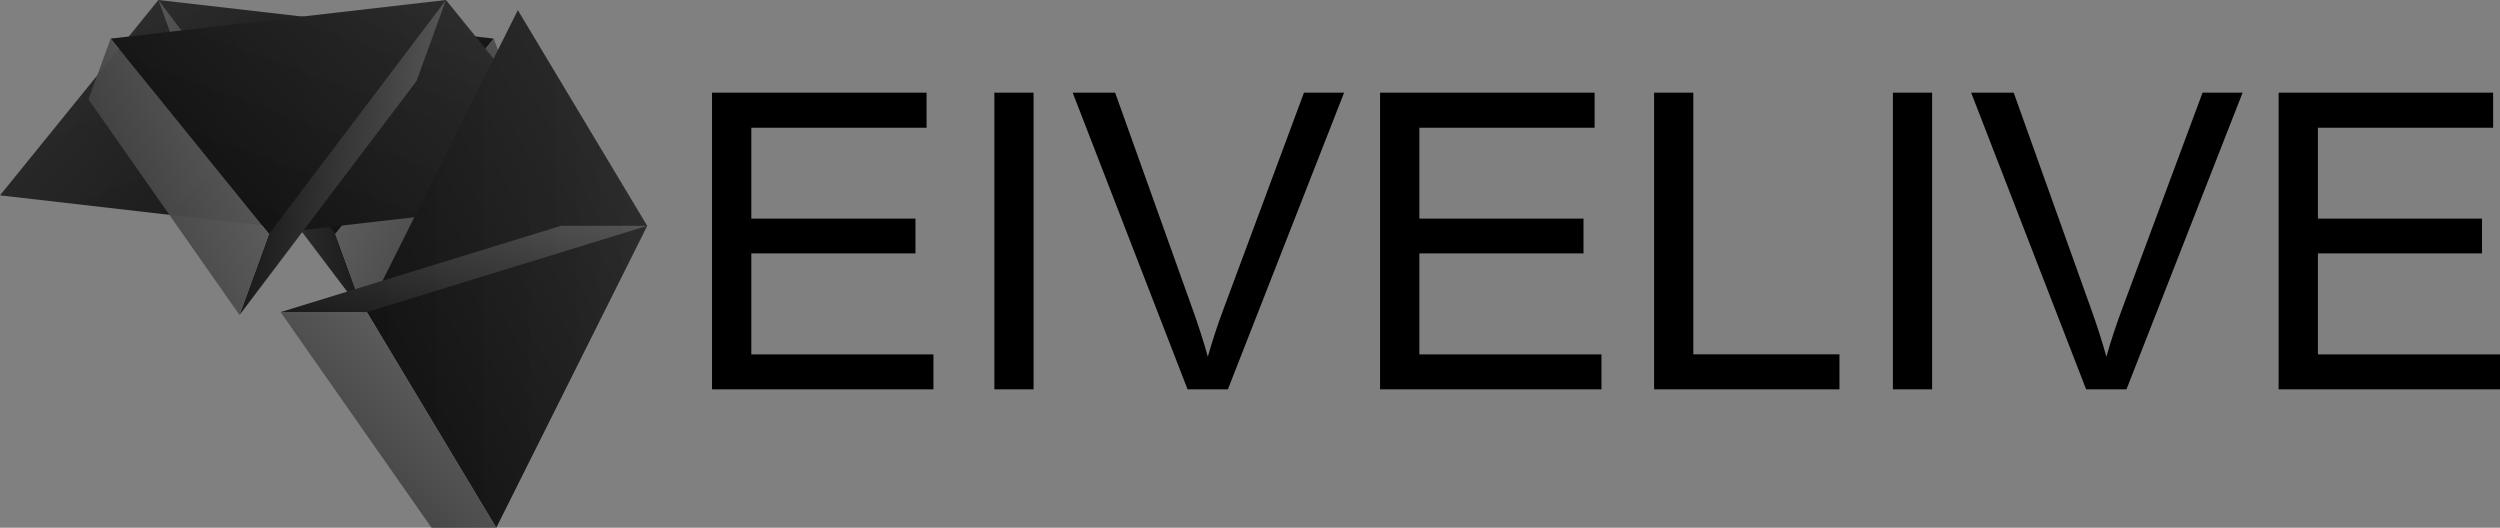 <?xml version="1.0" encoding="UTF-8"?>
<svg xmlns="http://www.w3.org/2000/svg" xmlns:xlink="http://www.w3.org/1999/xlink" viewBox="0 0 1159.26 244.72">
  <rect x="0" y="0" width="1159.26" height="244.72" fill="#808080" stroke="none"/>
  <defs>
    <style>
      .cls-1 {
        fill: url(#_무제_그라디언트_11);
      }

      .cls-1, .cls-2, .cls-3, .cls-4, .cls-5, .cls-6, .cls-7 {
        isolation: isolate;
      }

      .cls-1, .cls-4, .cls-5 {
        opacity: .95;
      }

      .cls-2 {
        fill: url(#_무제_그라디언트_12-2);
      }

      .cls-2, .cls-6, .cls-7 {
        mix-blend-mode: screen;
        opacity: .28;
      }

      .cls-8 {
        fill: url(#_무제_그라디언트_10);
      }

      .cls-9 {
        fill: url(#_무제_그라디언트_9-2);
      }

      .cls-4 {
        fill: url(#_무제_그라디언트_11-3);
      }

      .cls-5 {
        fill: url(#_무제_그라디언트_11-2);
      }

      .cls-6 {
        fill: url(#_무제_그라디언트_12-3);
      }

      .cls-10 {
        fill: url(#_무제_그라디언트_10-2);
      }

      .cls-11 {
        fill: url(#_무제_그라디언트_10-3);
      }

      .cls-12 {
        fill: url(#_무제_그라디언트_9-3);
      }

      .cls-13 {
        fill: url(#_무제_그라디언트_9);
      }

      .cls-7 {
        fill: url(#_무제_그라디언트_12);
      }
    </style>
    <linearGradient id="_무제_그라디언트_9" data-name="무제 그라디언트 9" x1="280.23" y1="546.43" x2="281.23" y2="545.43" gradientTransform="translate(-38924.12 89788.25) rotate(-20) scale(240 -130)" gradientUnits="userSpaceOnUse">
      <stop offset="0" stop-color="#2b2b2b"/>
      <stop offset="1" stop-color="#0d0d0d"/>
    </linearGradient>
    <linearGradient id="_무제_그라디언트_10" data-name="무제 그라디언트 10" x1="270.72" y1="546.36" x2="271.72" y2="545.36" gradientTransform="translate(21664.87 90983.01) rotate(-20) scale(40 -170)" gradientUnits="userSpaceOnUse">
      <stop offset="0" stop-color="#4f4f4f"/>
      <stop offset="1" stop-color="#1a1a1a"/>
    </linearGradient>
    <linearGradient id="_무제_그라디언트_11" data-name="무제 그라디언트 11" x1="277.57" y1="546.51" x2="278.57" y2="545.51" gradientTransform="translate(-7255.86 60900.92) rotate(-20) scale(100 -100)" gradientUnits="userSpaceOnUse">
      <stop offset="0" stop-color="#6b6b6b"/>
      <stop offset="1" stop-color="#2e2e2e"/>
    </linearGradient>
    <linearGradient id="_무제_그라디언트_12" data-name="무제 그라디언트 12" x1="280.73" y1="546.43" x2="280.73" y2="545.43" gradientTransform="translate(-38924.12 89788.25) rotate(-20) scale(240 -130)" gradientUnits="userSpaceOnUse">
      <stop offset="0" stop-color="#fff" stop-opacity=".12"/>
      <stop offset=".4" stop-color="#fff" stop-opacity=".05"/>
      <stop offset="1" stop-color="#fff" stop-opacity="0"/>
    </linearGradient>
    <linearGradient id="_무제_그라디언트_9-2" data-name="무제 그라디언트 9" x1="283.69" y1="544.1" x2="284.69" y2="543.1" gradientTransform="translate(40088.39 89788.25) rotate(-160) scale(240 130)" xlink:href="#_무제_그라디언트_9"/>
    <linearGradient id="_무제_그라디언트_10-2" data-name="무제 그라디언트 10" x1="291.49" y1="544.58" x2="292.49" y2="543.58" gradientTransform="translate(-20500.6 90983.01) rotate(-160) scale(40 170)" xlink:href="#_무제_그라디언트_10"/>
    <linearGradient id="_무제_그라디언트_11-2" data-name="무제 그라디언트 11" x1="285.87" y1="543.49" x2="286.87" y2="542.49" gradientTransform="translate(8420.13 60900.92) rotate(-160) scale(100)" xlink:href="#_무제_그라디언트_11"/>
    <linearGradient id="_무제_그라디언트_12-2" data-name="무제 그라디언트 12" x1="284.19" y1="544.1" x2="284.19" y2="543.1" gradientTransform="translate(40088.39 89788.25) rotate(-160) scale(240 130)" xlink:href="#_무제_그라디언트_12"/>
    <linearGradient id="_무제_그라디언트_9-3" data-name="무제 그라디언트 9" x1="282.63" y1="542.73" x2="283.63" y2="541.73" gradientTransform="translate(-70255.3 -67827.43) rotate(90) scale(240 -130)" xlink:href="#_무제_그라디언트_9"/>
    <linearGradient id="_무제_그라디언트_10-3" data-name="무제 그라디언트 10" x1="285.14" y1="543.53" x2="286.14" y2="542.53" gradientTransform="translate(-92100.66 -11301.03) rotate(90) scale(40 -170)" xlink:href="#_무제_그라디언트_10"/>
    <linearGradient id="_무제_그라디언트_11-3" data-name="무제 그라디언트 11" x1="283.34" y1="541.71" x2="284.34" y2="540.71" gradientTransform="translate(-53941.27 -28188.95) rotate(90) scale(100 -100)" xlink:href="#_무제_그라디언트_11"/>
    <linearGradient id="_무제_그라디언트_12-3" data-name="무제 그라디언트 12" x1="283.13" y1="542.73" x2="283.13" y2="541.73" gradientTransform="translate(-70255.3 -67827.43) rotate(90) scale(240 -130)" xlink:href="#_무제_그라디언트_12"/>
  </defs>
  <g class="cls-3">
    <g id="_레이어_1" data-name="레이어 1">
      <path d="M330.17,180.54V42.97h99.48v16.26h-81.26v42.13h76.11v16.14h-76.11v46.82h84.45v16.22h-102.67ZM461.09,180.54V42.97h18.18v137.57h-18.18ZM550.68,180.54l-53.27-137.57h19.68l35.75,99.94c2.9,8.02,5.3,15.53,7.23,22.52,2.13-7.51,4.6-15.02,7.42-22.52l37.17-99.94h18.6l-53.89,137.57h-18.68ZM639.94,180.54V42.97h99.48v16.26h-81.26v42.13h76.11v16.14h-76.11v46.82h84.45v16.22h-102.67ZM767.01,180.54V42.97h18.18v121.35h67.77v16.22h-85.95ZM877.75,180.54V42.97h18.18v137.57h-18.18ZM967.35,180.54l-53.31-137.57h19.72l35.75,99.94c2.9,8.02,5.3,15.53,7.23,22.52,2.13-7.51,4.6-15.02,7.42-22.52l37.17-99.94h18.57l-53.85,137.57h-18.68ZM1056.6,180.54V42.97h99.48v16.26h-81.26v42.13h76.11v16.14h-76.11v46.82h84.45v16.22h-102.67Z"/>
      <g>
        <g>
          <path class="cls-13" d="M73.45,0l155.5,17.9-73.45,90.58L0,90.58,73.45,0Z"/>
          <path class="cls-8" d="M73.45,0l82.05,108.48,13.68,37.59L87.13,37.59,73.45,0Z"/>
          <path class="cls-1" d="M155.5,108.48L228.95,17.9l10.26,28.19-70.03,99.98-13.68-37.59Z"/>
          <path class="cls-7" d="M73.45,0l155.5,17.9-73.45,90.58L0,90.58,73.45,0Z"/>
        </g>
        <g>
          <path class="cls-9" d="M206.8,0L51.3,17.9l73.45,90.58,155.5-17.9L206.8,0Z"/>
          <path class="cls-10" d="M206.8,0l-82.05,108.48-13.68,37.59,82.05-108.48L206.8,0Z"/>
          <path class="cls-5" d="M124.75,108.48L51.3,17.9l-10.26,28.19,70.03,99.98,13.68-37.59Z"/>
          <path class="cls-2" d="M206.8,0L51.3,17.9l73.45,90.58,155.5-17.9L206.8,0Z"/>
        </g>
        <g>
          <path class="cls-12" d="M300.12,104.72l-70,140-60-100L240.12,4.72l60,100Z"/>
          <path class="cls-11" d="M300.12,104.72l-130,40h-40l130-40h40Z"/>
          <path class="cls-4" d="M170.12,144.72l60,100h-30l-70-100h40Z"/>
          <path class="cls-6" d="M300.12,104.72l-70,140-60-100L240.12,4.72l60,100Z"/>
        </g>
      </g>
    </g>
  </g>
</svg>